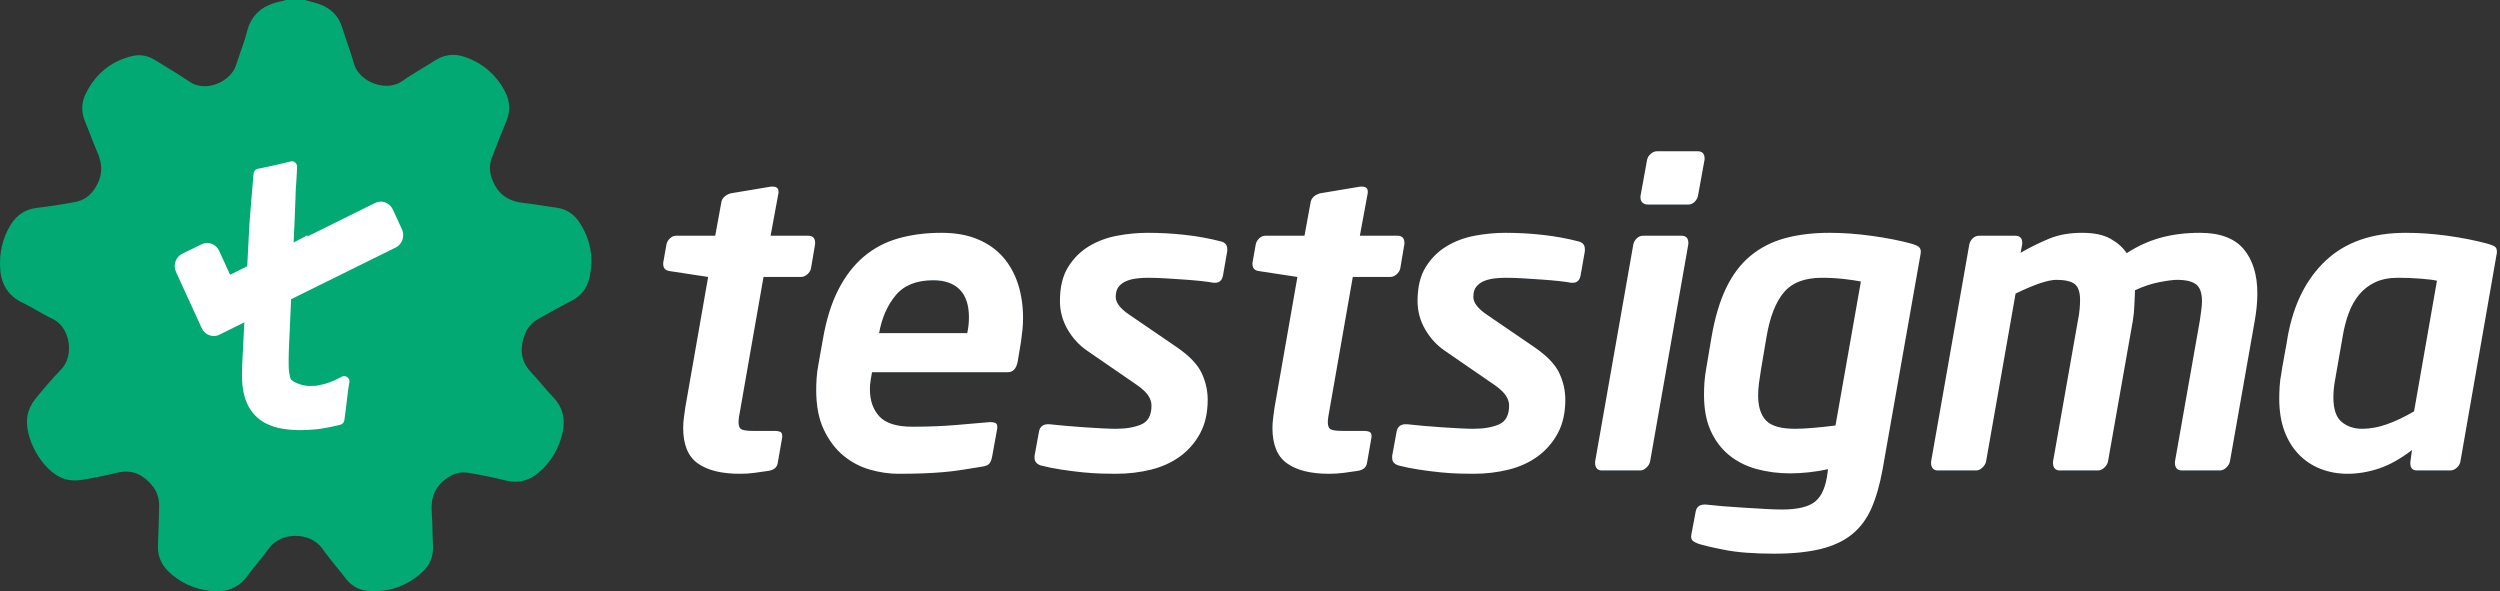 <?xml version="1.0" encoding="UTF-8"?>
<svg width="186px" height="44px" viewBox="0 0 186 44" version="1.1" xmlns="http://www.w3.org/2000/svg" xmlns:xlink="http://www.w3.org/1999/xlink">
    <rect x="0" y="0" width="186" height="44" fill="#333333" stroke="none"/>
    <!-- Generator: Sketch 55.2 (78181) - https://sketchapp.com -->
    <title>Logo with white text</title>
    <desc>Created with Sketch.</desc>
    <defs>
        <path d="M60.644,18.158 L60.334,19.984 C60.293,20.15 60.2,20.294 60.056,20.418 C59.911,20.542 59.757,20.604 59.591,20.604 L56.805,20.604 L55.102,30.325 C54.999,30.841 54.947,31.202 54.947,31.409 C54.947,31.698 55.025,31.878 55.18,31.95 C55.334,32.023 55.608,32.059 56,32.059 L57.641,32.059 C57.785,32.059 57.914,32.079 58.028,32.121 C58.141,32.162 58.198,32.265 58.198,32.43 L58.198,32.523 L57.858,34.474 C57.796,34.783 57.569,34.969 57.177,35.031 C56.784,35.093 56.418,35.144 56.077,35.186 C55.737,35.227 55.391,35.248 55.04,35.248 C53.678,35.248 52.636,34.99 51.913,34.474 C51.191,33.958 50.83,33.08 50.83,31.842 C50.83,31.615 50.845,31.378 50.876,31.13 C50.907,30.882 50.943,30.614 50.985,30.325 L52.687,20.604 L49.839,20.17 C49.509,20.129 49.344,19.953 49.344,19.644 L49.344,19.551 L49.591,18.158 C49.633,17.993 49.72,17.848 49.855,17.724 C49.989,17.6 50.138,17.539 50.303,17.539 L53.214,17.539 L53.678,15 C53.719,14.835 53.807,14.701 53.941,14.597 C54.075,14.494 54.225,14.422 54.39,14.381 L57.362,13.885 L57.486,13.885 C57.775,13.885 57.92,14.009 57.92,14.257 L57.92,14.35 L57.331,17.539 L60.118,17.539 C60.469,17.539 60.644,17.714 60.644,18.065 L60.644,18.158 Z M76.114,23.669 C76.114,23.958 76.099,24.252 76.068,24.551 C76.037,24.85 76.001,25.144 75.96,25.433 L75.712,26.919 C75.609,27.435 75.361,27.693 74.969,27.693 L64.876,27.693 C64.835,27.92 64.799,28.132 64.768,28.328 C64.737,28.524 64.721,28.736 64.721,28.963 C64.721,29.809 64.959,30.485 65.433,30.991 C65.908,31.496 66.723,31.749 67.879,31.749 C69.014,31.749 70.088,31.708 71.099,31.625 C72.11,31.543 72.946,31.471 73.607,31.409 L73.731,31.409 C73.854,31.409 73.963,31.429 74.056,31.471 C74.149,31.512 74.195,31.605 74.195,31.749 L74.195,31.873 L73.823,33.916 C73.782,34.164 73.715,34.35 73.622,34.474 C73.529,34.598 73.338,34.68 73.049,34.721 C72.533,34.804 72.048,34.881 71.594,34.954 C71.14,35.026 70.676,35.083 70.201,35.124 C69.726,35.165 69.221,35.196 68.684,35.217 C68.147,35.237 67.528,35.248 66.826,35.248 C66.145,35.248 65.444,35.144 64.721,34.938 C63.999,34.732 63.343,34.386 62.755,33.901 C62.167,33.416 61.682,32.776 61.3,31.981 C60.918,31.187 60.727,30.201 60.727,29.025 C60.727,28.736 60.738,28.436 60.758,28.127 C60.779,27.817 60.82,27.497 60.882,27.167 L61.223,25.248 C61.47,23.803 61.852,22.575 62.368,21.563 C62.884,20.552 63.514,19.732 64.257,19.102 C65,18.473 65.856,18.018 66.826,17.74 C67.797,17.461 68.87,17.322 70.046,17.322 C71.078,17.322 71.976,17.482 72.74,17.802 C73.504,18.122 74.133,18.565 74.628,19.133 C75.124,19.701 75.495,20.371 75.743,21.145 C75.991,21.919 76.114,22.76 76.114,23.669 Z M72.09,23.607 C72.09,22.699 71.863,22.012 71.409,21.548 C70.954,21.083 70.294,20.851 69.427,20.851 C68.189,20.851 67.26,21.223 66.641,21.966 C66.022,22.709 65.609,23.648 65.402,24.783 L71.966,24.783 C72.007,24.577 72.038,24.381 72.059,24.195 C72.079,24.009 72.09,23.813 72.09,23.607 Z M91.306,18.684 L90.997,20.449 C90.935,20.841 90.739,21.037 90.408,21.037 L90.285,21.037 C90.078,20.996 89.789,20.954 89.418,20.913 C89.046,20.872 88.639,20.836 88.195,20.805 C87.751,20.774 87.281,20.743 86.786,20.712 C86.291,20.681 85.826,20.666 85.393,20.666 C85.145,20.666 84.882,20.681 84.603,20.712 C84.325,20.743 84.067,20.805 83.829,20.898 C83.592,20.991 83.396,21.13 83.241,21.316 C83.086,21.501 83.009,21.759 83.009,22.09 C83.009,22.502 83.319,22.926 83.938,23.359 L87.56,25.836 C88.489,26.476 89.103,27.116 89.402,27.755 C89.701,28.395 89.851,29.056 89.851,29.737 C89.851,30.707 89.665,31.538 89.294,32.229 C88.922,32.921 88.427,33.493 87.808,33.947 C87.189,34.401 86.466,34.732 85.641,34.938 C84.815,35.144 83.938,35.248 83.009,35.248 C82.761,35.248 82.416,35.243 81.972,35.232 C81.528,35.222 81.053,35.191 80.548,35.139 C80.042,35.088 79.516,35.021 78.969,34.938 C78.422,34.856 77.911,34.752 77.436,34.628 C77.127,34.525 76.972,34.34 76.972,34.071 L76.972,33.916 L77.312,32.059 C77.354,31.894 77.431,31.77 77.545,31.687 C77.658,31.605 77.797,31.563 77.962,31.563 L78.055,31.563 C78.427,31.605 78.85,31.646 79.325,31.687 C79.799,31.729 80.269,31.765 80.733,31.796 C81.198,31.827 81.636,31.852 82.049,31.873 C82.462,31.894 82.782,31.904 83.009,31.904 C83.773,31.904 84.407,31.796 84.913,31.579 C85.419,31.362 85.672,30.893 85.672,30.17 C85.672,29.923 85.594,29.68 85.439,29.443 C85.285,29.205 85.021,28.952 84.65,28.684 L80.873,26.084 C80.274,25.671 79.789,25.139 79.418,24.489 C79.046,23.839 78.86,23.142 78.86,22.399 C78.86,21.367 79.062,20.526 79.464,19.876 C79.867,19.226 80.383,18.71 81.012,18.328 C81.642,17.946 82.343,17.683 83.117,17.539 C83.891,17.394 84.65,17.322 85.393,17.322 C86.322,17.322 87.25,17.373 88.179,17.477 C89.108,17.58 90.006,17.745 90.873,17.972 C91.162,18.055 91.306,18.24 91.306,18.529 L91.306,18.684 Z M104.486,18.158 L104.176,19.984 C104.135,20.15 104.042,20.294 103.897,20.418 C103.753,20.542 103.598,20.604 103.433,20.604 L100.647,20.604 L98.944,30.325 C98.841,30.841 98.789,31.202 98.789,31.409 C98.789,31.698 98.866,31.878 99.021,31.95 C99.176,32.023 99.449,32.059 99.842,32.059 L101.482,32.059 C101.627,32.059 101.756,32.079 101.869,32.121 C101.983,32.162 102.04,32.265 102.04,32.43 L102.04,32.523 L101.699,34.474 C101.637,34.783 101.41,34.969 101.018,35.031 C100.626,35.093 100.26,35.144 99.919,35.186 C99.578,35.227 99.233,35.248 98.882,35.248 C97.52,35.248 96.477,34.99 95.755,34.474 C95.032,33.958 94.671,33.08 94.671,31.842 C94.671,31.615 94.687,31.378 94.718,31.13 C94.749,30.882 94.785,30.614 94.826,30.325 L96.529,20.604 L93.681,20.17 C93.35,20.129 93.185,19.953 93.185,19.644 L93.185,19.551 L93.433,18.158 C93.474,17.993 93.562,17.848 93.696,17.724 C93.83,17.6 93.98,17.539 94.145,17.539 L97.055,17.539 L97.52,15 C97.561,14.835 97.649,14.701 97.783,14.597 C97.917,14.494 98.067,14.422 98.232,14.381 L101.204,13.885 L101.328,13.885 C101.617,13.885 101.761,14.009 101.761,14.257 L101.761,14.35 L101.173,17.539 L103.959,17.539 C104.31,17.539 104.486,17.714 104.486,18.065 L104.486,18.158 Z M117.913,18.684 L117.603,20.449 C117.541,20.841 117.345,21.037 117.015,21.037 L116.891,21.037 C116.685,20.996 116.396,20.954 116.024,20.913 C115.653,20.872 115.245,20.836 114.801,20.805 C114.357,20.774 113.888,20.743 113.392,20.712 C112.897,20.681 112.433,20.666 111.999,20.666 C111.752,20.666 111.488,20.681 111.21,20.712 C110.931,20.743 110.673,20.805 110.436,20.898 C110.198,20.991 110.002,21.13 109.848,21.316 C109.693,21.501 109.615,21.759 109.615,22.09 C109.615,22.502 109.925,22.926 110.544,23.359 L114.166,25.836 C115.095,26.476 115.709,27.116 116.009,27.755 C116.308,28.395 116.458,29.056 116.458,29.737 C116.458,30.707 116.272,31.538 115.9,32.229 C115.529,32.921 115.033,33.493 114.414,33.947 C113.795,34.401 113.073,34.732 112.247,34.938 C111.421,35.144 110.544,35.248 109.615,35.248 C109.368,35.248 109.022,35.243 108.578,35.232 C108.134,35.222 107.66,35.191 107.154,35.139 C106.648,35.088 106.122,35.021 105.575,34.938 C105.028,34.856 104.517,34.752 104.043,34.628 C103.733,34.525 103.578,34.34 103.578,34.071 L103.578,33.916 L103.919,32.059 C103.96,31.894 104.037,31.77 104.151,31.687 C104.264,31.605 104.404,31.563 104.569,31.563 L104.662,31.563 C105.033,31.605 105.456,31.646 105.931,31.687 C106.406,31.729 106.875,31.765 107.34,31.796 C107.804,31.827 108.243,31.852 108.656,31.873 C109.068,31.894 109.388,31.904 109.615,31.904 C110.379,31.904 111.014,31.796 111.519,31.579 C112.025,31.362 112.278,30.893 112.278,30.17 C112.278,29.923 112.201,29.68 112.046,29.443 C111.891,29.205 111.628,28.952 111.256,28.684 L107.479,26.084 C106.881,25.671 106.396,25.139 106.024,24.489 C105.652,23.839 105.467,23.142 105.467,22.399 C105.467,21.367 105.668,20.526 106.07,19.876 C106.473,19.226 106.989,18.71 107.618,18.328 C108.248,17.946 108.95,17.683 109.724,17.539 C110.498,17.394 111.256,17.322 111.999,17.322 C112.928,17.322 113.857,17.373 114.786,17.477 C115.714,17.58 116.612,17.745 117.479,17.972 C117.768,18.055 117.913,18.24 117.913,18.529 L117.913,18.684 Z M126.819,11.873 L126.324,14.597 C126.283,14.762 126.195,14.907 126.061,15.031 C125.927,15.155 125.777,15.217 125.612,15.217 L122.609,15.217 C122.444,15.217 122.31,15.17 122.206,15.077 C122.103,14.984 122.052,14.855 122.052,14.69 L122.052,14.597 L122.547,11.873 C122.588,11.708 122.681,11.563 122.826,11.439 C122.97,11.316 123.125,11.254 123.29,11.254 L126.293,11.254 C126.644,11.254 126.819,11.429 126.819,11.78 L126.819,11.873 Z M125.612,18.158 L122.764,34.35 C122.722,34.515 122.63,34.665 122.485,34.799 C122.341,34.933 122.186,35 122.021,35 L119.172,35 C119.007,35 118.883,34.948 118.801,34.845 C118.718,34.742 118.677,34.618 118.677,34.474 L118.677,34.35 L121.525,18.158 C121.567,17.993 121.654,17.848 121.788,17.724 C121.923,17.6 122.072,17.539 122.237,17.539 L125.086,17.539 C125.437,17.539 125.612,17.714 125.612,18.065 L125.612,18.158 Z M142.909,18.746 C142.909,18.787 142.904,18.823 142.894,18.854 C142.883,18.885 142.878,18.921 142.878,18.963 L140.061,34.938 C139.854,36.073 139.576,37.038 139.225,37.833 C138.874,38.627 138.389,39.272 137.77,39.768 C137.151,40.263 136.371,40.624 135.432,40.851 C134.493,41.078 133.353,41.192 132.011,41.192 C130.504,41.192 129.276,41.099 128.327,40.913 C127.377,40.728 126.717,40.573 126.345,40.449 C126.18,40.387 126.051,40.32 125.958,40.248 C125.866,40.175 125.819,40.057 125.819,39.892 C125.819,39.871 125.824,39.845 125.835,39.814 C125.845,39.783 125.85,39.747 125.85,39.706 L126.16,38.065 C126.222,37.714 126.449,37.539 126.841,37.539 L126.903,37.539 C127.254,37.58 127.677,37.621 128.172,37.663 C128.667,37.704 129.183,37.74 129.72,37.771 C130.257,37.802 130.778,37.833 131.284,37.864 C131.789,37.895 132.218,37.91 132.568,37.91 C133.745,37.91 134.576,37.709 135.061,37.307 C135.546,36.904 135.85,36.187 135.974,35.155 L136.005,34.907 C135.53,35.01 135.056,35.088 134.581,35.139 C134.106,35.191 133.642,35.217 133.188,35.217 C132.3,35.217 131.464,35.108 130.68,34.892 C129.896,34.675 129.214,34.329 128.637,33.854 C128.059,33.38 127.605,32.776 127.274,32.043 C126.944,31.311 126.779,30.418 126.779,29.365 C126.779,29.076 126.789,28.777 126.81,28.467 C126.831,28.158 126.872,27.828 126.934,27.477 L127.336,25.093 C127.584,23.648 127.945,22.43 128.42,21.44 C128.895,20.449 129.498,19.649 130.231,19.04 C130.964,18.431 131.82,17.993 132.801,17.724 C133.781,17.456 134.89,17.322 136.129,17.322 C137.12,17.322 138.172,17.399 139.287,17.554 C140.401,17.709 141.371,17.9 142.197,18.127 C142.424,18.189 142.599,18.261 142.723,18.344 C142.847,18.426 142.909,18.56 142.909,18.746 Z M138.451,20.944 C138.162,20.882 137.744,20.82 137.197,20.758 C136.65,20.696 136.098,20.666 135.541,20.666 C134.261,20.666 133.317,21.032 132.708,21.765 C132.099,22.497 131.671,23.607 131.423,25.093 L131.02,27.477 C130.959,27.848 130.907,28.194 130.866,28.514 C130.824,28.834 130.804,29.138 130.804,29.427 C130.804,30.253 131,30.872 131.392,31.285 C131.784,31.698 132.507,31.904 133.559,31.904 C133.931,31.904 134.411,31.878 134.999,31.827 C135.587,31.775 136.108,31.718 136.562,31.656 L138.451,20.944 Z M167.946,21.842 C167.946,22.441 167.884,23.101 167.76,23.823 L165.903,34.35 C165.861,34.515 165.769,34.665 165.624,34.799 C165.48,34.933 165.325,35 165.16,35 L162.311,35 C162.146,35 162.022,34.948 161.94,34.845 C161.857,34.742 161.816,34.618 161.816,34.474 L161.816,34.35 L163.674,23.823 C163.715,23.534 163.751,23.271 163.782,23.034 C163.813,22.797 163.828,22.585 163.828,22.399 C163.828,21.801 163.684,21.388 163.395,21.161 C163.106,20.934 162.631,20.82 161.971,20.82 C161.682,20.82 161.243,20.877 160.655,20.991 C160.067,21.104 159.463,21.305 158.844,21.594 C158.823,21.945 158.808,22.306 158.797,22.678 C158.787,23.049 158.751,23.431 158.689,23.823 L156.831,34.35 C156.79,34.515 156.697,34.665 156.553,34.799 C156.408,34.933 156.254,35 156.088,35 L153.24,35 C153.075,35 152.951,34.948 152.869,34.845 C152.786,34.742 152.745,34.618 152.745,34.474 L152.745,34.35 L154.602,23.823 C154.664,23.514 154.706,23.235 154.726,22.988 C154.747,22.74 154.757,22.513 154.757,22.306 C154.757,21.728 154.623,21.336 154.355,21.13 C154.086,20.924 153.632,20.82 152.992,20.82 C152.373,20.82 151.362,21.161 149.958,21.842 L147.76,34.35 C147.719,34.515 147.626,34.665 147.482,34.799 C147.337,34.933 147.182,35 147.017,35 L144.169,35 C144.004,35 143.88,34.948 143.797,34.845 C143.715,34.742 143.673,34.618 143.673,34.474 L143.673,34.35 L146.522,18.158 C146.563,17.993 146.651,17.848 146.785,17.724 C146.919,17.6 147.069,17.539 147.234,17.539 L149.927,17.539 C150.278,17.539 150.454,17.714 150.454,18.065 L150.454,18.158 L150.33,18.808 C151.052,18.395 151.764,18.044 152.466,17.755 C153.168,17.466 153.983,17.322 154.912,17.322 C155.799,17.322 156.506,17.471 157.033,17.771 C157.559,18.07 157.956,18.426 158.225,18.839 C159.009,18.323 159.845,17.941 160.732,17.693 C161.62,17.446 162.6,17.322 163.674,17.322 C165.16,17.322 166.243,17.724 166.924,18.529 C167.606,19.334 167.946,20.438 167.946,21.842 Z M185.769,18.715 C185.769,18.818 185.759,18.901 185.739,18.963 L183.045,34.381 C183.004,34.546 182.911,34.69 182.766,34.814 C182.622,34.938 182.467,35 182.302,35 L179.825,35 C179.495,35 179.33,34.825 179.33,34.474 L179.33,34.381 L179.454,33.483 C178.587,34.143 177.761,34.603 176.977,34.861 C176.193,35.119 175.419,35.248 174.655,35.248 C173.953,35.248 173.293,35.129 172.673,34.892 C172.054,34.654 171.512,34.298 171.048,33.824 C170.584,33.349 170.222,32.766 169.964,32.074 C169.706,31.383 169.577,30.573 169.577,29.644 C169.577,29.355 169.588,29.051 169.608,28.731 C169.629,28.411 169.67,28.096 169.732,27.786 C169.773,27.477 169.825,27.167 169.887,26.858 C169.928,26.589 169.98,26.3 170.042,25.991 C170.104,25.681 170.155,25.382 170.197,25.093 C170.63,22.657 171.579,20.753 173.045,19.381 C174.51,18.008 176.492,17.322 178.989,17.322 C179.98,17.322 181.007,17.394 182.07,17.539 C183.133,17.683 184.129,17.879 185.057,18.127 C185.284,18.189 185.46,18.256 185.584,18.328 C185.708,18.4 185.769,18.529 185.769,18.715 Z M181.311,20.882 C181.022,20.82 180.604,20.769 180.057,20.727 C179.51,20.686 178.958,20.666 178.401,20.666 C177.741,20.666 177.173,20.779 176.698,21.006 C176.223,21.233 175.826,21.543 175.506,21.935 C175.186,22.327 174.928,22.791 174.732,23.328 C174.536,23.865 174.387,24.453 174.283,25.093 L173.726,28.282 C173.685,28.509 173.654,28.731 173.633,28.947 C173.613,29.164 173.602,29.365 173.602,29.551 C173.602,30.439 173.809,31.053 174.221,31.393 C174.634,31.734 175.14,31.904 175.738,31.904 C176.337,31.904 176.956,31.79 177.596,31.563 C178.236,31.336 178.907,31.016 179.608,30.604 L181.311,20.882 Z" id="path-1"></path>
    </defs>
    <g id="Page-1" stroke="none" stroke-width="1" fill="none" fill-rule="evenodd">
        <g id="Test-Sigma-Site-**Final**" transform="translate(-103, -48)" fill-rule="nonzero">
            <g id="Logo-with-white-text" transform="translate(103, 48)">
                <g id="testsigma">
                    <use fill="#2D4A60" xlink:href="#path-1"></use>
                    <use fill="#FFFFFF" xlink:href="#path-1"></use>
                </g>
                <path d="M43.096,16.522 C42.682,15.9 42.096,15.539 41.367,15.444 C41.025,15.402 40.668,15.344 40.331,15.29 C39.898,15.224 39.454,15.154 39.016,15.107 C37.848,14.988 37.132,14.502 36.7,13.549 C36.404,12.898 36.368,12.317 36.592,11.743 L36.759,11.311 C37.048,10.56 37.35,9.777 37.671,9.019 C37.979,8.285 37.955,7.563 37.6,6.864 C36.949,5.584 35.925,4.696 34.563,4.228 C33.792,3.962 33.028,4.062 32.335,4.518 C32.004,4.732 31.66,4.939 31.324,5.14 C30.855,5.425 30.37,5.72 29.914,6.04 C29.595,6.265 29.191,6.383 28.752,6.383 L28.752,6.383 C27.657,6.383 26.596,5.661 26.336,4.743 C26.2,4.252 26.034,3.767 25.874,3.299 C25.732,2.902 25.595,2.488 25.47,2.085 C25.216,1.227 24.653,0.634 23.795,0.32 C23.547,0.232 23.291,0.161 23.042,0.101 C22.942,0.072 22.83,0.042 22.728,0.012 L22.676,0 L21.26,0 L21.206,0.018 C21.177,0.025 21.153,0.037 21.124,0.047 C21.088,0.059 21.052,0.071 21.012,0.078 C19.567,0.339 18.702,1.073 18.381,2.339 C18.24,2.897 18.039,3.458 17.849,3.997 C17.748,4.289 17.647,4.579 17.553,4.869 C17.268,5.733 16.244,6.414 15.218,6.414 C14.811,6.414 14.425,6.302 14.112,6.082 C13.537,5.691 12.94,5.325 12.359,4.975 C12.081,4.804 11.803,4.638 11.53,4.466 C10.991,4.129 10.399,4.028 9.813,4.176 C8.222,4.566 7.056,5.537 6.339,7.059 C6.056,7.669 6.043,8.338 6.315,9.001 C6.439,9.303 6.558,9.606 6.677,9.913 C6.855,10.381 7.038,10.86 7.245,11.328 C7.671,12.288 7.624,13.135 7.084,13.981 C6.718,14.562 6.238,14.905 5.616,15.024 C4.721,15.196 3.762,15.344 2.762,15.463 C1.914,15.558 1.256,15.978 0.801,16.712 C0.186,17.707 -0.075,18.838 0.019,20.064 C0.108,21.213 0.659,22.036 1.654,22.51 C2.015,22.682 2.37,22.889 2.721,23.085 C3.105,23.303 3.497,23.529 3.911,23.724 C4.504,23.995 4.947,24.624 5.09,25.387 C5.237,26.182 5.037,26.987 4.556,27.478 C3.886,28.176 3.23,28.929 2.607,29.71 C2.323,30.06 2.121,30.498 2.044,30.919 C1.755,32.57 3.14,35.017 4.693,35.597 C5.077,35.739 5.563,35.78 6.007,35.714 C6.842,35.584 7.707,35.412 8.649,35.181 C9.615,34.944 10.361,35.145 11.077,35.851 C11.615,36.383 11.859,36.958 11.84,37.674 C11.818,38.592 11.794,39.576 11.752,40.571 C11.716,41.322 11.977,41.974 12.516,42.501 C13.376,43.342 14.454,43.84 15.732,43.976 C15.875,43.995 16.01,44 16.147,44 C17.118,44 17.905,43.585 18.469,42.768 C18.694,42.453 18.937,42.158 19.197,41.844 C19.465,41.518 19.736,41.187 19.985,40.832 C20.393,40.228 21.146,39.867 21.987,39.867 C22.81,39.867 23.556,40.222 23.977,40.809 C24.321,41.294 24.699,41.762 25.062,42.213 C25.286,42.485 25.511,42.763 25.725,43.047 C26.139,43.586 26.702,43.9 27.336,43.959 C28.875,44.101 30.255,43.627 31.428,42.555 C31.989,42.04 32.257,41.377 32.215,40.578 C32.192,40.229 32.186,39.861 32.179,39.512 C32.168,39.05 32.155,38.576 32.12,38.108 C32.038,37.007 32.382,36.213 33.193,35.615 C33.731,35.224 34.258,35.081 34.833,35.176 C35.869,35.347 36.794,35.537 37.664,35.757 C38.563,35.976 39.394,35.769 40.115,35.129 C41.022,34.335 41.614,33.323 41.868,32.126 C42.082,31.126 41.844,30.261 41.163,29.556 C40.895,29.278 40.636,28.976 40.387,28.686 C40.137,28.391 39.878,28.088 39.604,27.803 C38.859,27.035 38.652,26.24 38.93,25.234 C39.12,24.529 39.468,24.056 40.014,23.748 C40.907,23.238 41.742,22.782 42.572,22.35 C43.235,22.001 43.661,21.462 43.833,20.746 C44.205,19.24 43.956,17.819 43.096,16.522 Z" id="Path-Copy-32" fill="#03A973"></path>
                <path d="M21.899,16.849 L21.905,16.76 L21.967,15.19 C21.956,15.118 21.984,14.839 21.984,14.797 C21.99,13.958 22.034,14.018 22.104,12.423 C22.108,12.298 22.058,12.174 21.962,12.089 C21.871,12.006 21.745,11.983 21.626,12.012 C20.962,12.184 20.139,12.368 19.179,12.559 C18.997,12.595 18.878,12.755 18.861,12.94 C18.747,14.41 18.764,14.066 18.709,14.754 L18.555,16.712 C18.555,16.712 18.555,16.718 18.555,16.724 L18.458,18.574 L18.25,22.595 L18.176,24.023 C18.079,25.862 18.028,26.902 18.018,27.211 C18.005,27.515 18,27.734 18,27.866 C18,28.854 18.17,29.663 18.505,30.263 C18.852,30.875 19.351,31.327 19.993,31.601 C20.601,31.87 21.401,32 22.372,32 C22.753,32 23.167,31.976 23.593,31.934 C24.024,31.886 24.604,31.774 25.325,31.6 C25.478,31.558 25.597,31.428 25.62,31.267 C25.677,30.874 25.74,30.386 25.792,29.916 C25.859,29.346 25.927,28.756 25.99,28.476 C26.024,28.321 25.967,28.16 25.849,28.065 C25.729,27.97 25.57,27.953 25.435,28.024 C24.736,28.394 24.345,28.542 23.709,28.667 C23.487,28.714 23.293,28.714 23.084,28.714 L22.982,28.714 C22.687,28.714 22.294,28.613 21.976,28.452 C21.687,28.303 21.619,28.25 21.567,28 C21.476,27.53 21.476,27.43 21.476,26.871 L21.476,26.627 L21.494,25.936 L21.721,20.856 L21.899,16.849 Z" id="Path-Copy-36" fill="#FFFFFF"></path>
                <path d="M29.905,17.062 L29.223,15.58 C29.11,15.34 28.907,15.148 28.662,15.062 C28.417,14.968 28.149,14.981 27.91,15.099 L22.869,17.594 L22.876,17.502 L19.25,19.385 L17.119,20.441 L16.301,18.657 C16.193,18.416 15.99,18.231 15.746,18.137 C15.501,18.045 15.233,18.057 14.993,18.176 L13.56,18.878 C13.071,19.119 12.862,19.725 13.095,20.231 L15.012,24.42 C15.125,24.66 15.323,24.852 15.568,24.938 C15.676,24.982 15.789,25 15.896,25 C16.045,25 16.189,24.97 16.32,24.901 L19.031,23.561 L22.682,21.755 L29.443,18.413 C29.929,18.174 30.137,17.568 29.905,17.062 Z" id="Path-Copy-35" fill="#FFFFFF"></path>
            </g>
        </g>
    </g>
</svg>
